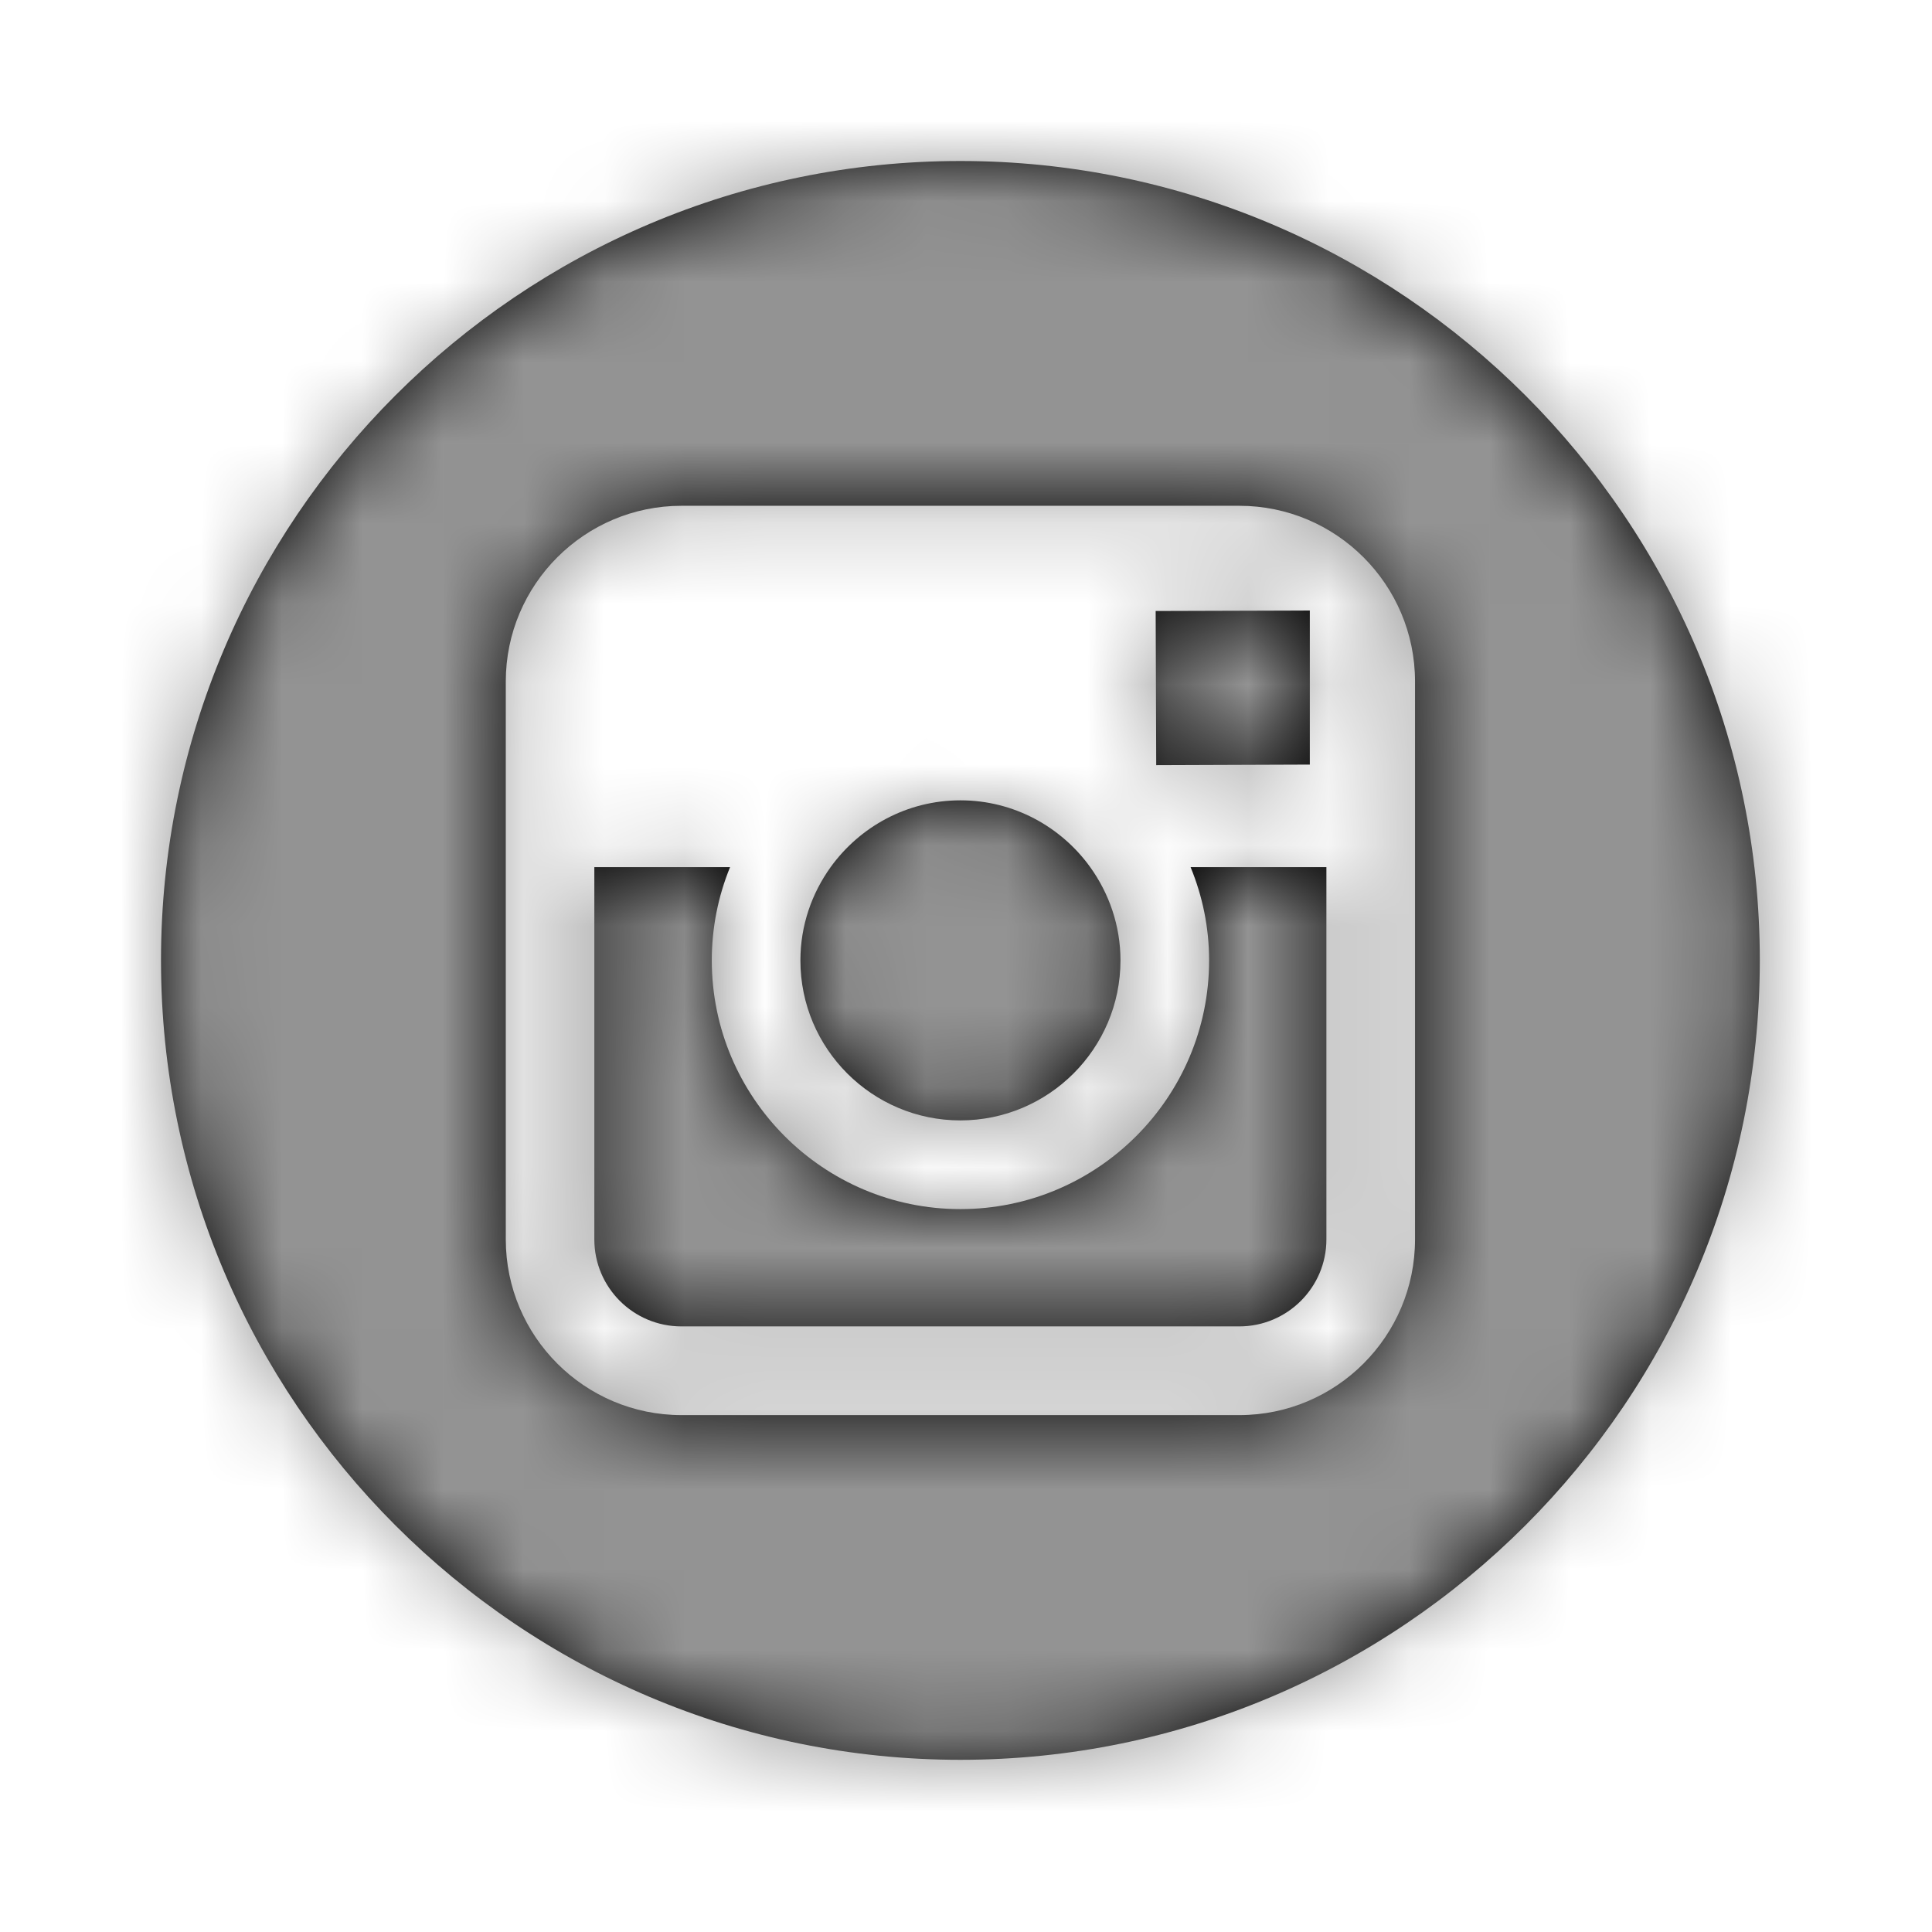 <svg width="24" height="24" viewBox="0 0 24 24" fill="none" xmlns="http://www.w3.org/2000/svg">
<path fill-rule="evenodd" clip-rule="evenodd" d="M11.93 2C6.455 2 2 6.455 2 11.93C2 17.406 6.455 21.861 11.93 21.861C17.406 21.861 21.861 17.406 21.861 11.93C21.861 6.455 17.406 2 11.93 2ZM17.578 10.772V15.396C17.578 16.6 16.599 17.579 15.395 17.579H8.466C7.262 17.579 6.283 16.6 6.283 15.396V10.772V8.466C6.283 7.262 7.262 6.283 8.466 6.283H15.395C16.599 6.283 17.578 7.262 17.578 8.466V10.772ZM13.919 11.93C13.919 13.027 13.026 13.918 11.93 13.918C10.834 13.918 9.942 13.026 9.943 11.93C9.943 11.497 10.084 11.098 10.319 10.771C10.681 10.27 11.268 9.942 11.931 9.942C12.594 9.942 13.182 10.271 13.543 10.772C13.777 11.098 13.919 11.498 13.919 11.93ZM16.271 9.498V7.832V7.584L16.022 7.585L14.356 7.59L14.363 9.505L16.271 9.498ZM11.93 15.02C13.634 15.02 15.02 13.633 15.02 11.93C15.02 11.521 14.937 11.129 14.79 10.772H16.477V15.396C16.477 15.993 15.991 16.477 15.394 16.477H8.465C7.868 16.477 7.383 15.993 7.383 15.396V10.772H9.069C8.923 11.129 8.842 11.521 8.842 11.93C8.842 13.633 10.227 15.02 11.93 15.02Z" fill="black"/>
<mask id="mask0_4921_400" style="mask-type:luminance" maskUnits="userSpaceOnUse" x="2" y="2" width="20" height="20">
<path fill-rule="evenodd" clip-rule="evenodd" d="M11.93 2C6.455 2 2 6.455 2 11.93C2 17.406 6.455 21.861 11.93 21.861C17.406 21.861 21.861 17.406 21.861 11.93C21.861 6.455 17.406 2 11.93 2ZM17.578 10.772V15.396C17.578 16.6 16.599 17.579 15.395 17.579H8.466C7.262 17.579 6.283 16.6 6.283 15.396V10.772V8.466C6.283 7.262 7.262 6.283 8.466 6.283H15.395C16.599 6.283 17.578 7.262 17.578 8.466V10.772ZM13.919 11.93C13.919 13.027 13.026 13.918 11.93 13.918C10.834 13.918 9.942 13.026 9.943 11.93C9.943 11.497 10.084 11.098 10.319 10.771C10.681 10.27 11.268 9.942 11.931 9.942C12.594 9.942 13.182 10.271 13.543 10.772C13.777 11.098 13.919 11.498 13.919 11.93ZM16.271 9.498V7.832V7.584L16.022 7.585L14.356 7.59L14.363 9.505L16.271 9.498ZM11.93 15.02C13.634 15.02 15.02 13.633 15.02 11.93C15.02 11.521 14.937 11.129 14.79 10.772H16.477V15.396C16.477 15.993 15.991 16.477 15.394 16.477H8.465C7.868 16.477 7.383 15.993 7.383 15.396V10.772H9.069C8.923 11.129 8.842 11.521 8.842 11.93C8.842 13.633 10.227 15.02 11.93 15.02Z" fill="white"/>
</mask>
<g mask="url(#mask0_4921_400)">
<rect width="24" height="24" fill="#939393"/>
</g>
</svg>
